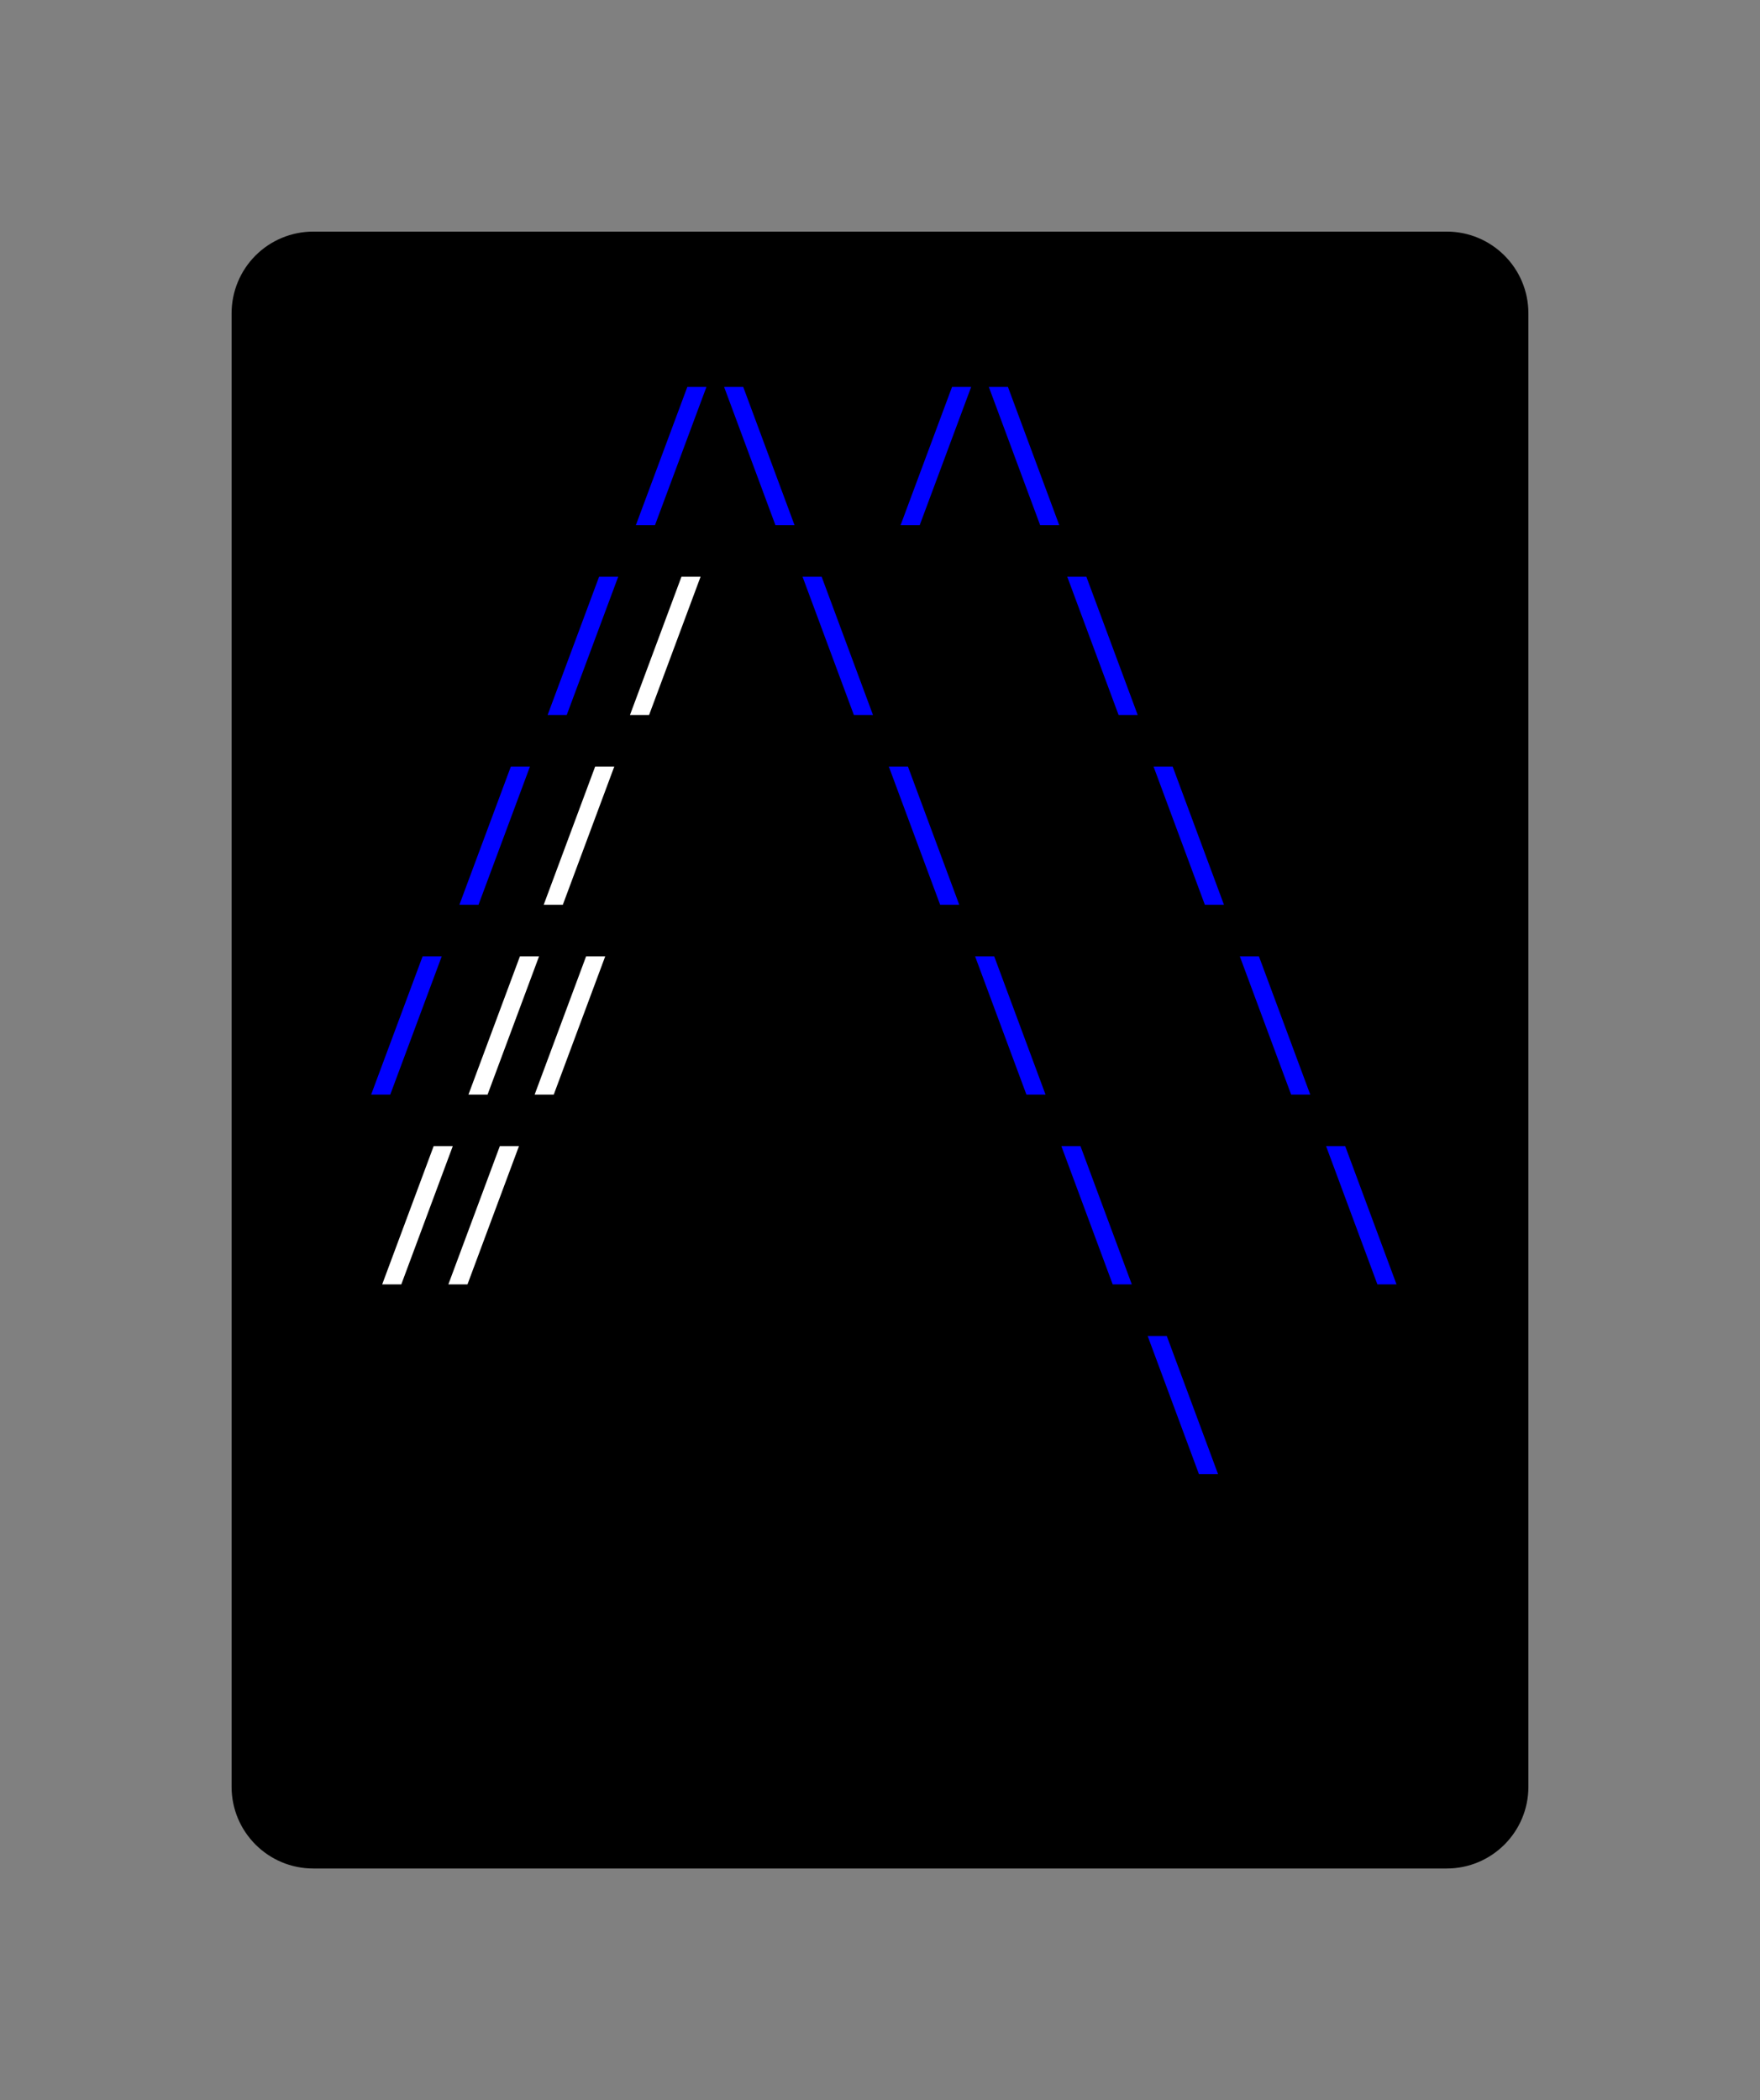 <svg class="typst-doc" viewBox="0 0 107.707 128.523" width="107.707" height="128.523" xmlns="http://www.w3.org/2000/svg" xmlns:xlink="http://www.w3.org/1999/xlink" xmlns:h5="http://www.w3.org/1999/xhtml">
    <rect x="0" y="0" width="107.707" height="128.523" fill="#808080" stroke="none"/>
    <g>
        <g transform="translate(14.173 14.173)">
            <path class="typst-shape" fill="#000000" d="M 1.464 1.464 C 2.402 0.527 3.674 0 5 0 L 74.36 0 C 77.121 0 79.36 2.239 79.36 5 L 79.36 95.176 C 79.36 97.938 77.121 100.176 74.36 100.176 L 5 100.176 C 2.239 100.176 0 97.938 0 95.176 L 0 5 C 0 3.674 0.527 2.402 1.464 1.464 Z "/>
        </g>
        <g transform="translate(22.173 26.549)">
            <path class="typst-shape" fill="#000000" d="M 0 0 L 0 7.24 L 0 7.24 L 0 0 Z "/>
        </g>
        <g transform="translate(22.173 26.694)">
            <path class="typst-shape" fill="#000000" d="M 0 0 L 0 7.095 L 0 7.095 L 0 0 Z "/>
        </g>
        <g transform="translate(22.173 22.173)">
            <path class="typst-shape" fill="#000000" d="M 0 0 L 0 11.616 L 63.36 11.616 L 63.36 0 Z "/>
        </g>
        <g transform="translate(22.173 31.149)">
            <g class="typst-text" transform="scale(0.009 -0.009)">
                <use xlink:href="#g0" x="1800" fill="#0000ff"/>
                <use xlink:href="#g1" x="2400" fill="#0000ff"/>
                <use xlink:href="#g0" x="3600" fill="#0000ff"/>
                <use xlink:href="#g1" x="4200" fill="#0000ff"/>
            </g>
        </g>
        <g transform="translate(85.533 26.549)">
            <path class="typst-shape" fill="#000000" d="M 0 0 L 0 7.24 L 0 7.24 L 0 0 Z "/>
        </g>
        <g transform="translate(85.533 26.549)">
            <path class="typst-shape" fill="#000000" d="M 0 0 L 0 7.24 L 0 7.24 L 0 0 Z "/>
        </g>
        <g transform="translate(22.173 33.789)">
            <g class="typst-group">
                <g>
                    <g transform="translate(0 4.376)">
                        <path class="typst-shape" fill="#000000" d="M 0 0 L 0 7.24 L 0 7.24 L 0 0 Z "/>
                    </g>
                    <g transform="translate(0 4.521)">
                        <path class="typst-shape" fill="#000000" d="M 0 0 L 0 7.095 L 0 7.095 L 0 0 Z "/>
                    </g>
                    <g transform="translate(-0 -0)">
                        <path class="typst-shape" fill="#000000" d="M 0 0 L 0 11.616 L 15.84 11.616 L 15.84 0 Z "/>
                    </g>
                    <g transform="translate(0 8.976)">
                        <g class="typst-text" transform="scale(0.009 -0.009)">
                            <use xlink:href="#g0" x="1200" fill="#0000ff"/>
                        </g>
                    </g>
                    <g transform="translate(15.84 0)">
                        <path class="typst-shape" fill="#000000" d="M 0 0 L 0 11.616 L 10.56 11.616 L 10.56 0 Z "/>
                    </g>
                    <g transform="translate(15.84 8.976)">
                        <g class="typst-text" transform="scale(0.009 -0.009)">
                            <use xlink:href="#g0" x="0" fill="#ffffff"/>
                        </g>
                    </g>
                    <g transform="translate(26.4 0)">
                        <path class="typst-shape" fill="#000000" d="M 0 0 L 0 11.616 L 36.96 11.616 L 36.96 0 Z "/>
                    </g>
                    <g transform="translate(26.4 8.976)">
                        <g class="typst-text" transform="scale(0.009 -0.009)">
                            <use xlink:href="#g1" x="0" fill="#0000ff"/>
                            <use xlink:href="#g1" x="1800" fill="#0000ff"/>
                        </g>
                    </g>
                    <g transform="translate(63.36 4.376)">
                        <path class="typst-shape" fill="#000000" d="M 0 0 L 0 7.24 L 0 7.24 L 0 0 Z "/>
                    </g>
                    <g transform="translate(63.36 4.376)">
                        <path class="typst-shape" fill="#000000" d="M 0 0 L 0 7.24 L 0 7.24 L 0 0 Z "/>
                    </g>
                </g>
            </g>
        </g>
        <g transform="translate(22.173 45.405)">
            <g class="typst-group">
                <g>
                    <g transform="translate(0 4.376)">
                        <path class="typst-shape" fill="#000000" d="M 0 0 L 0 7.24 L 0 7.24 L 0 0 Z "/>
                    </g>
                    <g transform="translate(0 4.521)">
                        <path class="typst-shape" fill="#000000" d="M 0 0 L 0 7.095 L 0 7.095 L 0 0 Z "/>
                    </g>
                    <g transform="translate(-0 -0)">
                        <path class="typst-shape" fill="#000000" d="M 0 0 L 0 11.616 L 10.56 11.616 L 10.56 0 Z "/>
                    </g>
                    <g transform="translate(0 8.976)">
                        <g class="typst-text" transform="scale(0.009 -0.009)">
                            <use xlink:href="#g0" x="600" fill="#0000ff"/>
                        </g>
                    </g>
                    <g transform="translate(10.56 0)">
                        <path class="typst-shape" fill="#000000" d="M 0 0 L 0 11.616 L 21.12 11.616 L 21.12 0 Z "/>
                    </g>
                    <g transform="translate(10.56 8.976)">
                        <g class="typst-text" transform="scale(0.009 -0.009)">
                            <use xlink:href="#g0" x="0" fill="#ffffff"/>
                        </g>
                    </g>
                    <g transform="translate(31.68 0)">
                        <path class="typst-shape" fill="#000000" d="M 0 0 L 0 11.616 L 31.68 11.616 L 31.68 0 Z "/>
                    </g>
                    <g transform="translate(31.68 8.976)">
                        <g class="typst-text" transform="scale(0.009 -0.009)">
                            <use xlink:href="#g1" x="0" fill="#0000ff"/>
                            <use xlink:href="#g1" x="1800" fill="#0000ff"/>
                        </g>
                    </g>
                    <g transform="translate(63.36 4.376)">
                        <path class="typst-shape" fill="#000000" d="M 0 0 L 0 7.24 L 0 7.24 L 0 0 Z "/>
                    </g>
                    <g transform="translate(63.36 4.376)">
                        <path class="typst-shape" fill="#000000" d="M 0 0 L 0 7.24 L 0 7.24 L 0 0 Z "/>
                    </g>
                </g>
            </g>
        </g>
        <g transform="translate(22.173 57.021)">
            <g class="typst-group">
                <g>
                    <g transform="translate(0 4.376)">
                        <path class="typst-shape" fill="#000000" d="M 0 0 L 0 7.24 L 0 7.24 L 0 0 Z "/>
                    </g>
                    <g transform="translate(0 4.521)">
                        <path class="typst-shape" fill="#000000" d="M 0 0 L 0 7.095 L 0 7.095 L 0 0 Z "/>
                    </g>
                    <g transform="translate(-0 -0)">
                        <path class="typst-shape" fill="#000000" d="M 0 0 L 0 11.616 L 5.28 11.616 L 5.28 0 Z "/>
                    </g>
                    <g transform="translate(0 8.976)">
                        <g class="typst-text" transform="scale(0.009 -0.009)">
                            <use xlink:href="#g0" x="0" fill="#0000ff"/>
                        </g>
                    </g>
                    <g transform="translate(5.28 0)">
                        <path class="typst-shape" fill="#000000" d="M 0 0 L 0 11.616 L 31.68 11.616 L 31.68 0 Z "/>
                    </g>
                    <g transform="translate(5.28 8.976)">
                        <g class="typst-text" transform="scale(0.009 -0.009)">
                            <use xlink:href="#g2" x="600" fill="#ffffff"/>
                        </g>
                    </g>
                    <g transform="translate(36.96 0)">
                        <path class="typst-shape" fill="#000000" d="M 0 0 L 0 11.616 L 26.4 11.616 L 26.4 0 Z "/>
                    </g>
                    <g transform="translate(36.96 8.976)">
                        <g class="typst-text" transform="scale(0.009 -0.009)">
                            <use xlink:href="#g1" x="0" fill="#0000ff"/>
                            <use xlink:href="#g1" x="1800" fill="#0000ff"/>
                        </g>
                    </g>
                    <g transform="translate(63.36 4.376)">
                        <path class="typst-shape" fill="#000000" d="M 0 0 L 0 7.24 L 0 7.24 L 0 0 Z "/>
                    </g>
                    <g transform="translate(63.36 4.376)">
                        <path class="typst-shape" fill="#000000" d="M 0 0 L 0 7.24 L 0 7.24 L 0 0 Z "/>
                    </g>
                </g>
            </g>
        </g>
        <g transform="translate(22.173 68.637)">
            <g class="typst-group">
                <g>
                    <g transform="translate(0 4.376)">
                        <path class="typst-shape" fill="#000000" d="M 0 0 L 0 7.24 L 0 7.24 L 0 0 Z "/>
                    </g>
                    <g transform="translate(0 4.521)">
                        <path class="typst-shape" fill="#000000" d="M 0 0 L 0 7.095 L 0 7.095 L 0 0 Z "/>
                    </g>
                    <g transform="translate(0 4.521)">
                        <path class="typst-shape" fill="#000000" d="M 0 0 L 0 7.095 L 0 7.095 L 0 0 Z "/>
                    </g>
                    <g transform="translate(-0 -0)">
                        <path class="typst-shape" fill="#000000" d="M 0 0 L 0 11.616 L 42.24 11.616 L 42.24 0 Z "/>
                    </g>
                    <g transform="translate(0 8.976)">
                        <g class="typst-text" transform="scale(0.009 -0.009)">
                            <use xlink:href="#g2" x="600" fill="#ffffff"/>
                        </g>
                    </g>
                    <g transform="translate(42.24 0)">
                        <path class="typst-shape" fill="#000000" d="M 0 0 L 0 11.616 L 21.12 11.616 L 21.12 0 Z "/>
                    </g>
                    <g transform="translate(42.24 8.976)">
                        <g class="typst-text" transform="scale(0.009 -0.009)">
                            <use xlink:href="#g1" x="0" fill="#0000ff"/>
                            <use xlink:href="#g1" x="1800" fill="#0000ff"/>
                        </g>
                    </g>
                    <g transform="translate(63.36 4.376)">
                        <path class="typst-shape" fill="#000000" d="M 0 0 L 0 7.24 L 0 7.24 L 0 0 Z "/>
                    </g>
                    <g transform="translate(63.36 4.376)">
                        <path class="typst-shape" fill="#000000" d="M 0 0 L 0 7.24 L 0 7.24 L 0 0 Z "/>
                    </g>
                </g>
            </g>
        </g>
        <g transform="translate(22.173 80.253)">
            <g class="typst-group">
                <g>
                    <g transform="translate(0 4.376)">
                        <path class="typst-shape" fill="#000000" d="M 0 0 L 0 7.24 L 0 7.24 L 0 0 Z "/>
                    </g>
                    <g transform="translate(0 4.521)">
                        <path class="typst-shape" fill="#000000" d="M 0 0 L 0 7.095 L 0 7.095 L 0 0 Z "/>
                    </g>
                    <g transform="translate(-0 -0)">
                        <path class="typst-shape" fill="#000000" d="M 0 0 L 0 11.616 L 47.52 11.616 L 47.52 0 Z "/>
                    </g>
                    <g transform="translate(0 8.976)">
                        <g class="typst-text" transform="scale(0.009 -0.009)"/>
                    </g>
                    <g transform="translate(47.52 0)">
                        <path class="typst-shape" fill="#000000" d="M 0 0 L 0 11.616 L 15.84 11.616 L 15.84 0 Z "/>
                    </g>
                    <g transform="translate(47.52 8.976)">
                        <g class="typst-text" transform="scale(0.009 -0.009)">
                            <use xlink:href="#g1" x="0" fill="#0000ff"/>
                        </g>
                    </g>
                    <g transform="translate(63.36 4.376)">
                        <path class="typst-shape" fill="#000000" d="M 0 0 L 0 7.24 L 0 7.24 L 0 0 Z "/>
                    </g>
                    <g transform="translate(63.36 4.376)">
                        <path class="typst-shape" fill="#000000" d="M 0 0 L 0 7.24 L 0 7.24 L 0 0 Z "/>
                    </g>
                </g>
            </g>
        </g>
        <g transform="translate(22.173 91.869)">
            <path class="typst-shape" fill="#000000" d="M 0 0 L 0 7.24 L 0 7.24 L 0 0 Z "/>
        </g>
        <g transform="translate(22.173 91.869)">
            <path class="typst-shape" fill="#000000" d="M 0 0 L 0 7.24 L 0 7.24 L 0 0 Z "/>
        </g>
        <g transform="translate(22.173 99.109)">
            <path class="typst-shape" fill="#000000" d="M 0 0 L 0 7.24 L 0 7.24 L 0 0 Z "/>
        </g>
        <g transform="translate(0 0)"/>
    </g>
    <defs id="glyph">
        <symbol id="g0" overflow="visible">
            <path d="M 60 -110 L 410 830 L 540 830 L 190 -110 L 60 -110 Z "/>
        </symbol>
        <symbol id="g1" overflow="visible">
            <path d="M 409 -110 L 60 830 L 190 830 L 539 -110 L 409 -110 Z "/>
        </symbol>
        <symbol id="g2" overflow="visible">
            <path d="M -15 -110 L 335 830 L 465 830 L 115 -110 L -15 -110 Z M -465 -110 L -115 830 L 15 830 L -335 -110 L -465 -110 Z "/>
        </symbol>
    </defs>
    <defs id="clip-path"/>
</svg>
